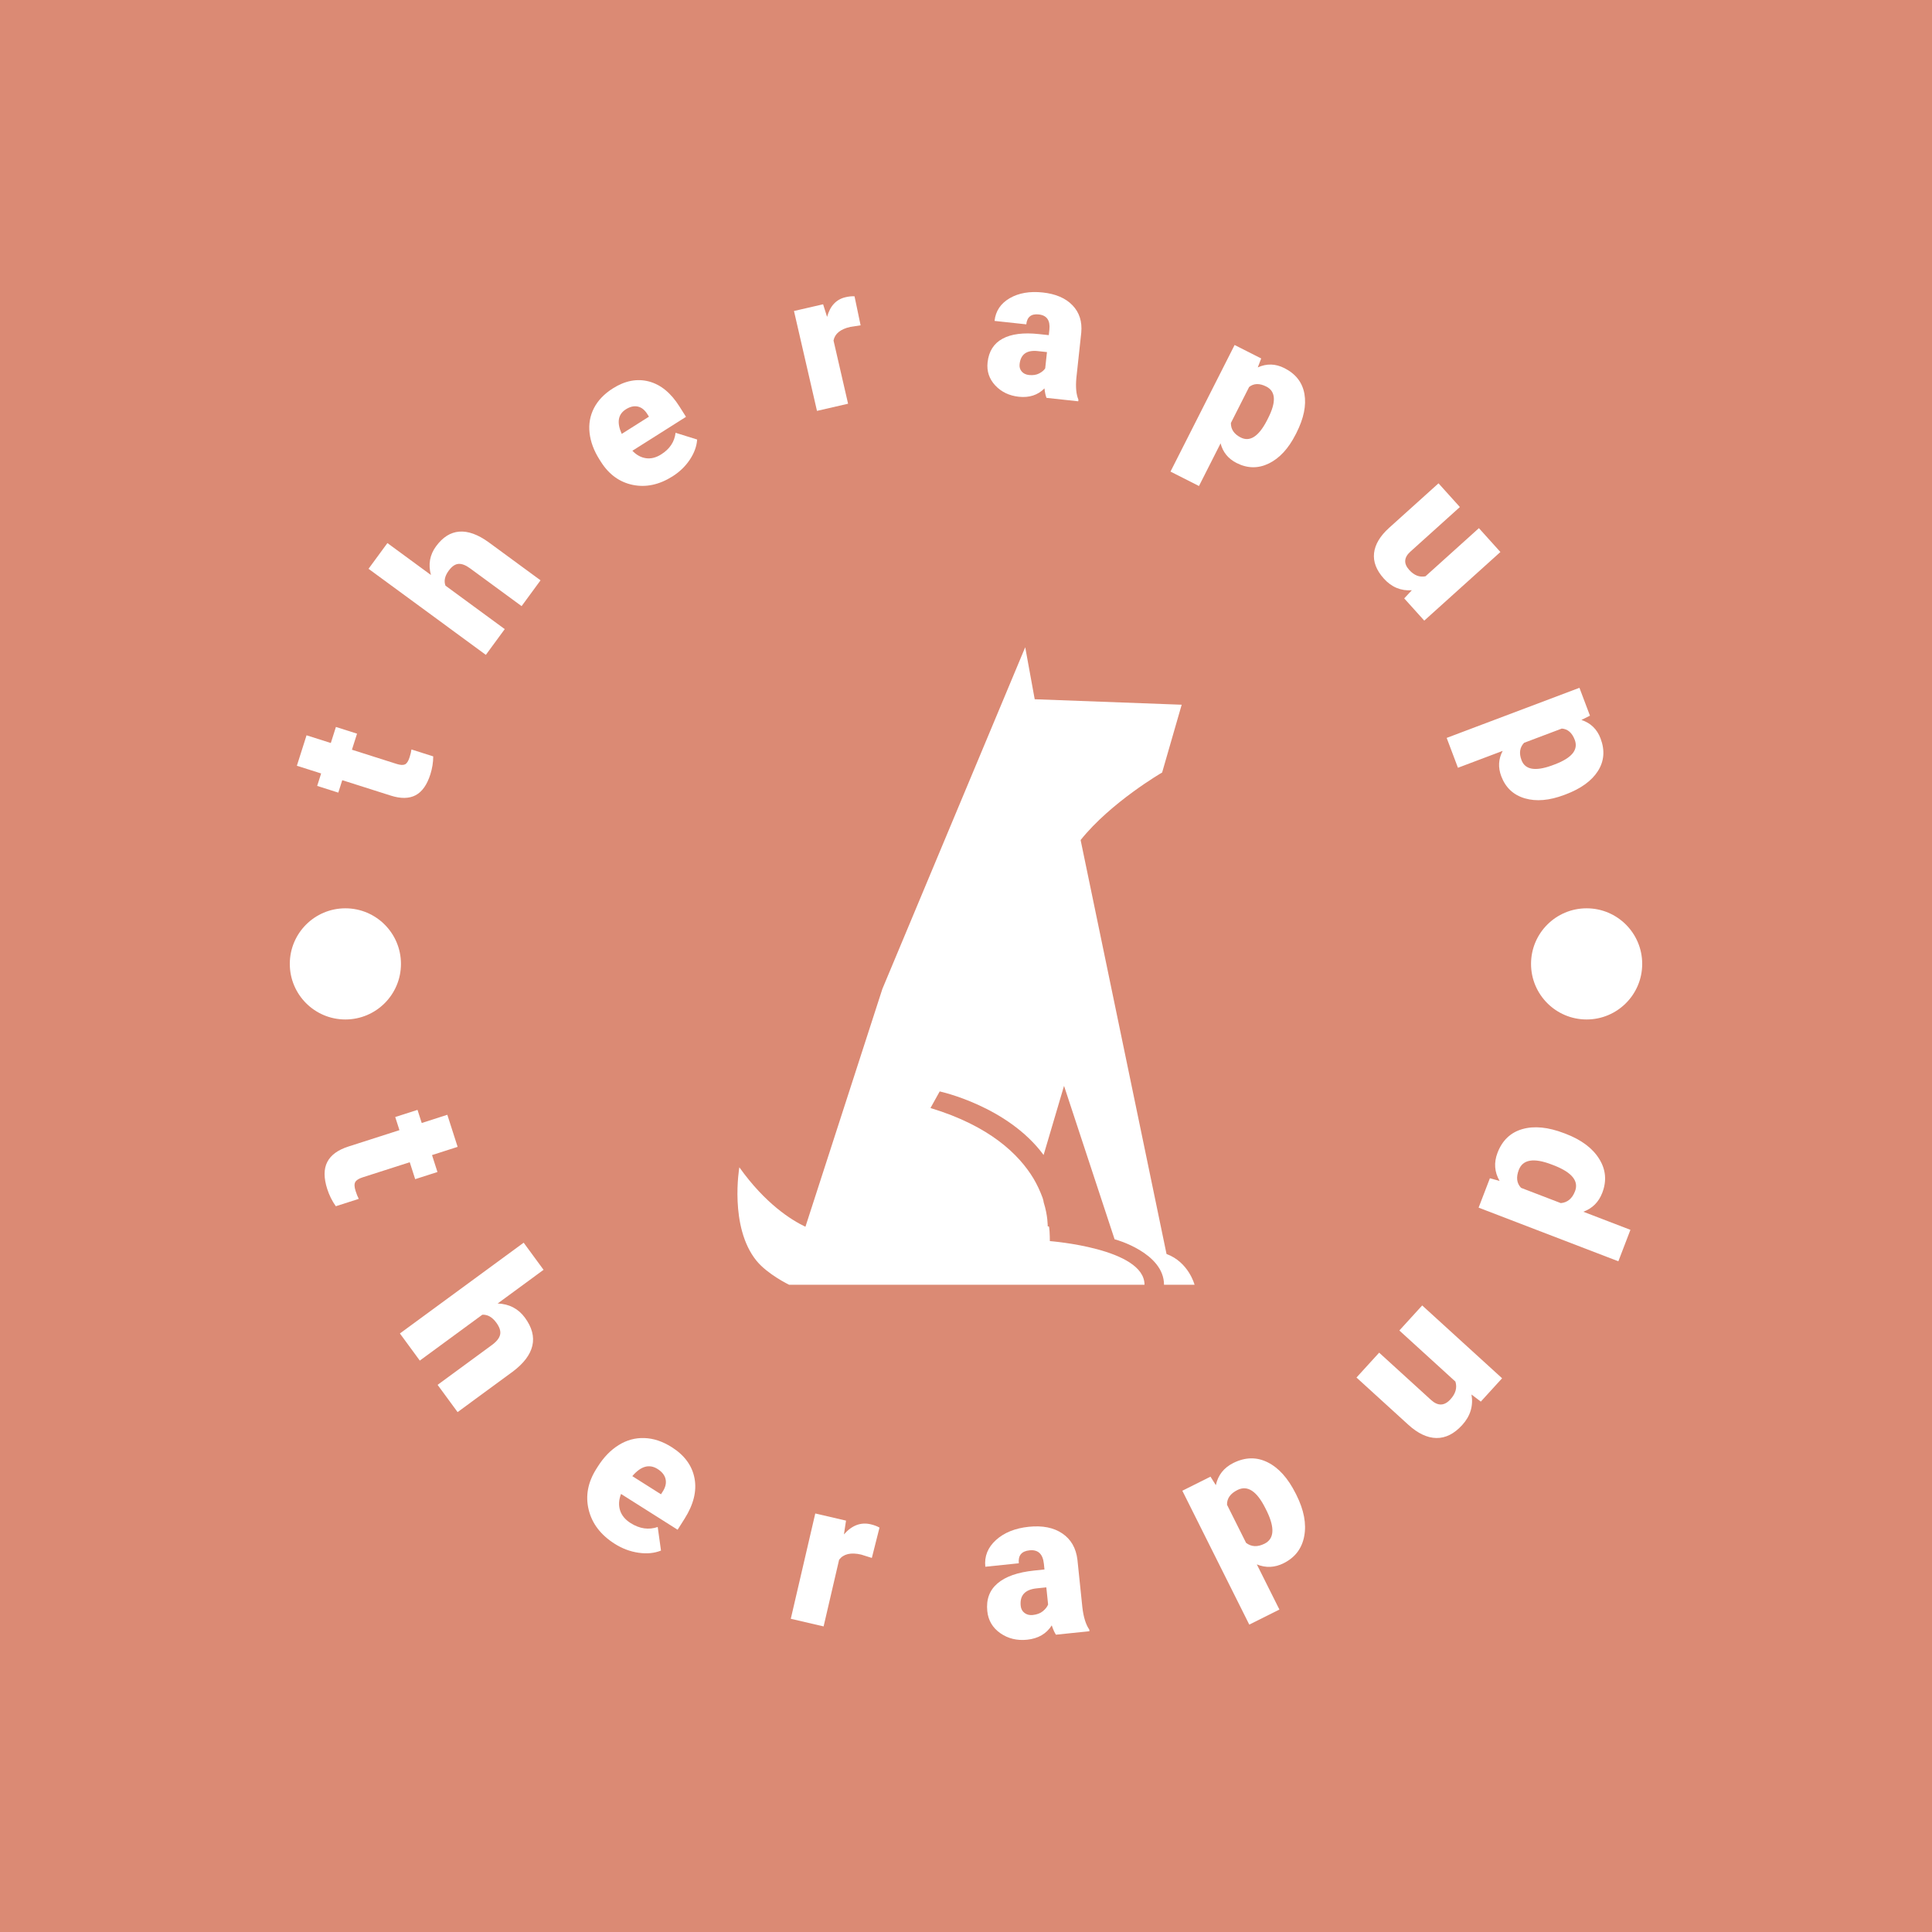 <svg xmlns="http://www.w3.org/2000/svg" version="1.1" xmlns:xlink="http://www.w3.org/1999/xlink" xmlns:svgjs="http://svgjs.dev/svgjs" width="1000" height="1000" viewBox="0 0 1000 1000"><rect width="1000" height="1000" fill="#db8a74"></rect><g transform="matrix(0.7,0,0,0.7,150,150)"><svg viewBox="0 0 280 280" data-background-color="#db8a74" preserveAspectRatio="xMidYMid meet" height="1000" width="1000" xmlns="http://www.w3.org/2000/svg" xmlns:xlink="http://www.w3.org/1999/xlink"><g id="tight-bounds" transform="matrix(1,0,0,1,0,0)"><svg viewBox="0 0 280 280" height="280" width="280"><g><svg viewBox="0 0 280 280" height="280" width="280"><g><svg viewBox="0 0 280 280" height="280" width="280"><g id="textblocktransform"><svg viewBox="0 0 280 280" height="280" width="280" id="textblock"><g><svg viewBox="0 0 280 280" height="280" width="280"><g transform="matrix(1,0,0,1,92.68,74.003)"><svg viewBox="0 0 94.641 131.993" height="131.993" width="94.641"><g><svg xmlns="http://www.w3.org/2000/svg" xmlns:xlink="http://www.w3.org/1999/xlink" version="1.1" x="0" y="0" viewBox="11.997 0.718 70.469 98.282" enable-background="new 0 0 100 100" xml:space="preserve" height="131.993" width="94.641" class="icon-kg-0" data-fill-palette-color="accent" id="kg-0"><path d="M78.145 94.255L64.9 30.442c4.664-5.837 12.566-10.411 12.566-10.411l3.015-10.451L57.823 8.736l-1.462-8.018L34.34 53.39 22.478 90.057c-2.164-1.028-6.174-3.531-10.188-9.166 0 0-1.592 9.185 2.641 14.404C16.625 97.386 19.961 99 19.961 99h11.696H50.27h24.481c0-5.626-14.593-6.731-14.593-6.731 0-0.888-0.061-2.269-0.167-2.269h-0.163c0 0 0.033-1.654-0.617-3.688-0.02-0.062-0.037-0.264-0.059-0.324-0.034-0.104-0.074-0.284-0.114-0.393-0.388-1.052-0.86-2.067-1.403-2.976-2.237-3.713-6.753-8.108-15.88-10.865l1.422-2.558c0 0 10.452 2.241 16.018 9.799l3.149-10.657L70.141 92c0.01 0 0.021 0 0.031 0 0.101 0 7.585 2.08 7.585 7h4.709C82.466 99 81.57 95.521 78.145 94.255z" fill="#ffffff" data-fill-palette-color="accent"></path></svg></g></svg></g><g><path d="M1.463 98.541l2.005-6.307 5.024 1.597 1.056-3.324 4.374 1.39-1.057 3.324 9.252 2.941c0.758 0.241 1.333 0.274 1.724 0.098 0.385-0.177 0.706-0.671 0.963-1.481v0c0.198-0.622 0.326-1.159 0.384-1.611v0l4.509 1.433c-0.004 1.247-0.203 2.489-0.596 3.727v0c-0.688 2.164-1.705 3.603-3.052 4.316-1.353 0.711-3.07 0.736-5.149 0.075v0l-10.039-3.191-0.819 2.576-4.373-1.39 0.818-2.576z" fill="#ffffff" data-fill-palette-color="primary"></path><path d="M20.209 52.436l9.012 6.611c-0.594-2.19-0.242-4.17 1.057-5.94v0c1.383-1.886 2.986-2.898 4.808-3.038 1.816-0.143 3.826 0.577 6.03 2.159v0l10.796 7.92-3.92 5.345-10.674-7.829c-0.904-0.663-1.705-0.968-2.402-0.915-0.697 0.054-1.371 0.524-2.022 1.412v0c-0.804 1.096-1.025 2.127-0.663 3.093v0l12.268 8.999-3.908 5.329-24.29-17.817z" fill="#ffffff" data-fill-palette-color="primary"></path><path d="M79.242 38.626v0c-2.747 1.737-5.491 2.326-8.233 1.767-2.74-0.568-4.94-2.165-6.601-4.79v0l-0.295-0.465c-1.159-1.833-1.842-3.669-2.048-5.51-0.209-1.831 0.096-3.544 0.913-5.138 0.821-1.589 2.125-2.949 3.912-4.079v0c2.522-1.595 5.008-2.073 7.456-1.433 2.442 0.644 4.548 2.364 6.317 5.163v0l1.368 2.163-11.101 7.02c0.837 0.878 1.773 1.392 2.809 1.542 1.036 0.149 2.091-0.116 3.165-0.795v0c1.764-1.116 2.752-2.605 2.965-4.469v0l4.468 1.397c-0.094 1.403-0.599 2.792-1.515 4.168-0.916 1.376-2.109 2.528-3.58 3.459zM69.581 24.742v0c-1.632 1.032-1.918 2.729-0.858 5.092v0l5.636-3.565-0.272-0.431c-0.544-0.911-1.21-1.463-2-1.655-0.786-0.187-1.621 0-2.506 0.559z" fill="#ffffff" data-fill-palette-color="primary"></path><path d="M116.921 1.346l1.258 6.009-2.153 0.329c-2.027 0.467-3.179 1.405-3.454 2.815v0l3.013 13.088-6.439 1.482-4.762-20.68 6.032-1.389 0.822 2.615c0.62-2.277 1.897-3.639 3.831-4.084v0c0.689-0.159 1.306-0.221 1.852-0.185z" fill="#ffffff" data-fill-palette-color="primary"></path><path d="M163.24 23.084l-6.57-0.71c-0.191-0.451-0.332-1.106-0.423-1.964v0c-1.374 1.39-3.146 1.968-5.316 1.733v0c-1.987-0.215-3.612-0.996-4.875-2.342-1.256-1.353-1.785-2.942-1.588-4.767v0c0.247-2.285 1.279-3.92 3.095-4.907 1.816-0.987 4.333-1.306 7.55-0.958v0l2.028 0.219 0.12-1.115c0.209-1.933-0.525-2.99-2.201-3.172v0c-1.555-0.168-2.415 0.515-2.58 2.05v0l-6.57-0.71c0.221-2.041 1.265-3.607 3.134-4.698 1.874-1.083 4.157-1.479 6.846-1.188 2.69 0.291 4.745 1.176 6.165 2.656 1.42 1.48 2.022 3.368 1.808 5.663v0l-1.009 9.337c-0.182 1.936-0.041 3.449 0.422 4.539v0zM153.018 17.64v0c0.818 0.088 1.516-0.014 2.095-0.307 0.579-0.293 1.007-0.647 1.284-1.061v0l0.365-3.376-1.907-0.206c-2.285-0.247-3.538 0.657-3.76 2.712v0c-0.064 0.595 0.083 1.1 0.442 1.514 0.365 0.416 0.859 0.657 1.481 0.724z" fill="#ffffff" data-fill-palette-color="primary"></path><path d="M208.411 29.628l-0.143 0.282c-1.49 2.941-3.34 4.954-5.549 6.036-2.21 1.083-4.44 1.055-6.69-0.084v0c-1.741-0.882-2.848-2.239-3.322-4.072v0l-4.474 8.834-5.895-2.986 13.275-26.21 5.504 2.788-0.708 1.848c1.838-0.83 3.678-0.778 5.522 0.156v0c2.335 1.183 3.714 2.959 4.136 5.33 0.419 2.377-0.133 5.069-1.656 8.078zM202.24 27.188l0.318-0.628c1.702-3.36 1.573-5.536-0.386-6.528v0c-1.395-0.707-2.579-0.678-3.553 0.086v0l-3.774 7.451c-0.022 1.307 0.655 2.31 2.032 3.007v0c1.88 0.952 3.668-0.177 5.363-3.388z" fill="#ffffff" data-fill-palette-color="primary"></path><path d="M230.727 63.888l1.575-1.68c-2.266 0.157-4.195-0.649-5.788-2.417v0c-1.556-1.727-2.233-3.488-2.029-5.283 0.204-1.795 1.248-3.541 3.132-5.238v0l10.212-9.202 4.424 4.909-10.243 9.23c-1.348 1.215-1.431 2.479-0.247 3.792v0c1.015 1.126 2.138 1.565 3.368 1.316v0l11.061-9.967 4.45 4.939-15.764 14.207z" fill="#ffffff" data-fill-palette-color="primary"></path><path d="M264.162 104.468l-0.295 0.112c-3.085 1.164-5.808 1.4-8.17 0.707-2.362-0.693-3.988-2.219-4.878-4.579v0c-0.689-1.825-0.59-3.574 0.298-5.246v0l-9.264 3.496-2.334-6.182 27.487-10.374 2.179 5.772-1.77 0.885c1.916 0.628 3.239 1.91 3.969 3.844v0c0.924 2.449 0.742 4.69-0.547 6.724-1.295 2.037-3.52 3.65-6.675 4.841zM261.257 98.502l0.658-0.249c3.524-1.33 4.898-3.022 4.122-5.076v0c-0.552-1.463-1.445-2.241-2.679-2.335v0l-7.814 2.949c-0.899 0.95-1.076 2.146-0.531 3.59v0c0.744 1.972 2.825 2.345 6.244 1.121z" fill="#ffffff" data-fill-palette-color="primary"></path><path d="M32.615 170.804l2.132 6.642-5.302 1.702 1.125 3.505-4.612 1.48-1.125-3.505-9.748 3.129c-0.803 0.258-1.313 0.582-1.53 0.973-0.226 0.387-0.202 1.007 0.072 1.861v0c0.212 0.66 0.428 1.201 0.65 1.623v0l-4.748 1.524c-0.766-1.075-1.358-2.263-1.776-3.564v0c-0.733-2.285-0.734-4.145-0.002-5.579 0.723-1.439 2.182-2.51 4.377-3.215v0l10.573-3.394-0.872-2.718 4.612-1.481 0.873 2.719z" fill="#ffffff" data-fill-palette-color="primary"></path><path d="M52.538 202.901l-9.506 6.973c2.394 0.091 4.276 1.071 5.648 2.939v0c1.46 1.99 1.972 3.924 1.537 5.803-0.435 1.879-1.795 3.673-4.081 5.384v0l-11.396 8.36-4.138-5.64 11.256-8.258c0.959-0.704 1.521-1.415 1.685-2.134 0.164-0.719-0.098-1.547-0.785-2.484v0c-0.848-1.157-1.815-1.704-2.899-1.642v0l-12.943 9.494-4.119-5.616 25.621-18.795z" fill="#ffffff" data-fill-palette-color="primary"></path><path d="M67.284 259.637v0c-2.902-1.835-4.703-4.189-5.404-7.062-0.699-2.863-0.171-5.682 1.585-8.458v0l0.311-0.491c1.221-1.931 2.659-3.41 4.315-4.438 1.65-1.032 3.421-1.517 5.312-1.454 1.886 0.058 3.774 0.685 5.664 1.88v0c2.655 1.679 4.23 3.83 4.727 6.453 0.497 2.623-0.189 5.411-2.056 8.364v0l-1.445 2.284-11.713-7.407c-0.465 1.194-0.535 2.32-0.207 3.38 0.331 1.054 1.059 1.937 2.186 2.649v0c1.867 1.181 3.739 1.452 5.615 0.813v0l0.678 4.881c-1.379 0.552-2.929 0.701-4.652 0.448-1.726-0.247-3.365-0.861-4.916-1.842zM76.154 244.143v0c-1.729-1.094-3.476-0.602-5.241 1.476v0l5.939 3.756 0.283-0.449c0.628-0.93 0.853-1.813 0.675-2.65-0.173-0.833-0.725-1.544-1.656-2.133z" fill="#ffffff" data-fill-palette-color="primary"></path><path d="M122.091 256.273l-1.586 6.28-2.205-0.691c-2.132-0.496-3.656-0.141-4.571 1.063v0l-3.21 13.806-6.794-1.579 5.069-21.803 6.367 1.48-0.433 2.852c1.643-1.873 3.484-2.572 5.523-2.097v0c0.728 0.169 1.342 0.399 1.84 0.689z" fill="#ffffff" data-fill-palette-color="primary"></path><path d="M165.558 277.726l-6.938 0.72c-0.29-0.428-0.579-1.071-0.866-1.93v0c-1.104 1.741-2.803 2.731-5.095 2.968v0c-2.103 0.218-3.954-0.233-5.554-1.352-1.599-1.119-2.498-2.639-2.697-4.559v0c-0.25-2.414 0.453-4.329 2.111-5.745 1.657-1.423 4.186-2.31 7.587-2.663v0l2.14-0.222-0.122-1.176c-0.212-2.042-1.203-2.971-2.975-2.788v0c-1.643 0.17-2.381 1.064-2.213 2.68v0l-6.938 0.719c-0.223-2.15 0.512-3.993 2.205-5.529 1.693-1.536 3.96-2.451 6.8-2.745 2.84-0.294 5.154 0.166 6.94 1.382 1.794 1.215 2.836 3.028 3.127 5.438v0l1.022 9.859c0.239 2.039 0.716 3.572 1.431 4.598v0zM153.81 274.372v0c0.866-0.09 1.563-0.35 2.092-0.781 0.529-0.431 0.895-0.892 1.097-1.385v0l-0.369-3.56-2.018 0.209c-2.414 0.25-3.509 1.461-3.284 3.631v0c0.065 0.629 0.331 1.117 0.798 1.466 0.467 0.348 1.028 0.488 1.684 0.42z" fill="#ffffff" data-fill-palette-color="primary"></path><path d="M208.263 249.229l0.151 0.301c1.554 3.107 2.092 5.939 1.614 8.496-0.468 2.56-1.891 4.434-4.268 5.623v0c-1.842 0.921-3.691 1.002-5.546 0.242v0l4.675 9.349-6.239 3.12-13.86-27.719 5.828-2.914 1.108 1.76c0.456-2.083 1.66-3.612 3.612-4.588v0c2.463-1.231 4.833-1.28 7.11-0.146 2.286 1.137 4.225 3.296 5.815 6.476zM202.312 252.923l-0.333-0.666c-1.776-3.551-3.7-4.808-5.774-3.771v0c-1.478 0.739-2.198 1.76-2.162 3.065v0l3.941 7.88c1.098 0.842 2.373 0.9 3.826 0.173v0c1.988-0.994 2.156-3.221 0.502-6.681z" fill="#ffffff" data-fill-palette-color="primary"></path><path d="M246.589 230.186l-1.93-1.469c0.403 2.363-0.24 4.472-1.93 6.326v0c-1.653 1.814-3.433 2.707-5.34 2.681-1.902-0.032-3.843-0.95-5.824-2.755v0l-10.718-9.767 4.692-5.148 10.748 9.795c1.417 1.291 2.753 1.249 4.008-0.128v0c1.081-1.186 1.426-2.412 1.034-3.679v0l-11.607-10.578 4.726-5.186 16.544 15.077z" fill="#ffffff" data-fill-palette-color="primary"></path><path d="M263.853 174.625l0.315 0.12c3.243 1.245 5.551 2.972 6.924 5.182 1.382 2.205 1.596 4.549 0.643 7.03v0c-0.738 1.923-2.048 3.23-3.93 3.921v0l9.758 3.746-2.5 6.512-28.932-11.108 2.336-6.084 2.006 0.552c-1.069-1.845-1.212-3.786-0.43-5.823v0c0.987-2.57 2.703-4.205 5.149-4.905 2.455-0.703 5.342-0.418 8.661 0.857zM261.953 181.367l-0.695-0.267c-3.706-1.423-5.975-1.052-6.806 1.112v0c-0.592 1.542-0.435 2.782 0.472 3.72v0l8.225 3.158c1.378-0.119 2.359-0.937 2.942-2.454v0c0.797-2.075-0.582-3.832-4.138-5.269z" fill="#ffffff" data-fill-palette-color="primary"></path><path d="M0 139.563c0-6.355 5.152-11.507 11.507-11.507 6.355 0 11.507 5.152 11.508 11.507 0 6.355-5.152 11.507-11.508 11.507-6.355 0-11.507-5.152-11.507-11.507z" fill="#ffffff" data-fill-palette-color="primary"></path><path d="M256.985 139.563c0-6.355 5.152-11.507 11.508-11.507 6.355 0 11.507 5.152 11.507 11.507 0 6.355-5.152 11.507-11.507 11.507-6.355 0-11.507-5.152-11.508-11.507z" fill="#ffffff" data-fill-palette-color="primary"></path></g></svg></g></svg></g></svg></g></svg></g><defs></defs></svg><rect width="280" height="280" fill="none" stroke="none" visibility="hidden"></rect></g></svg></g></svg>